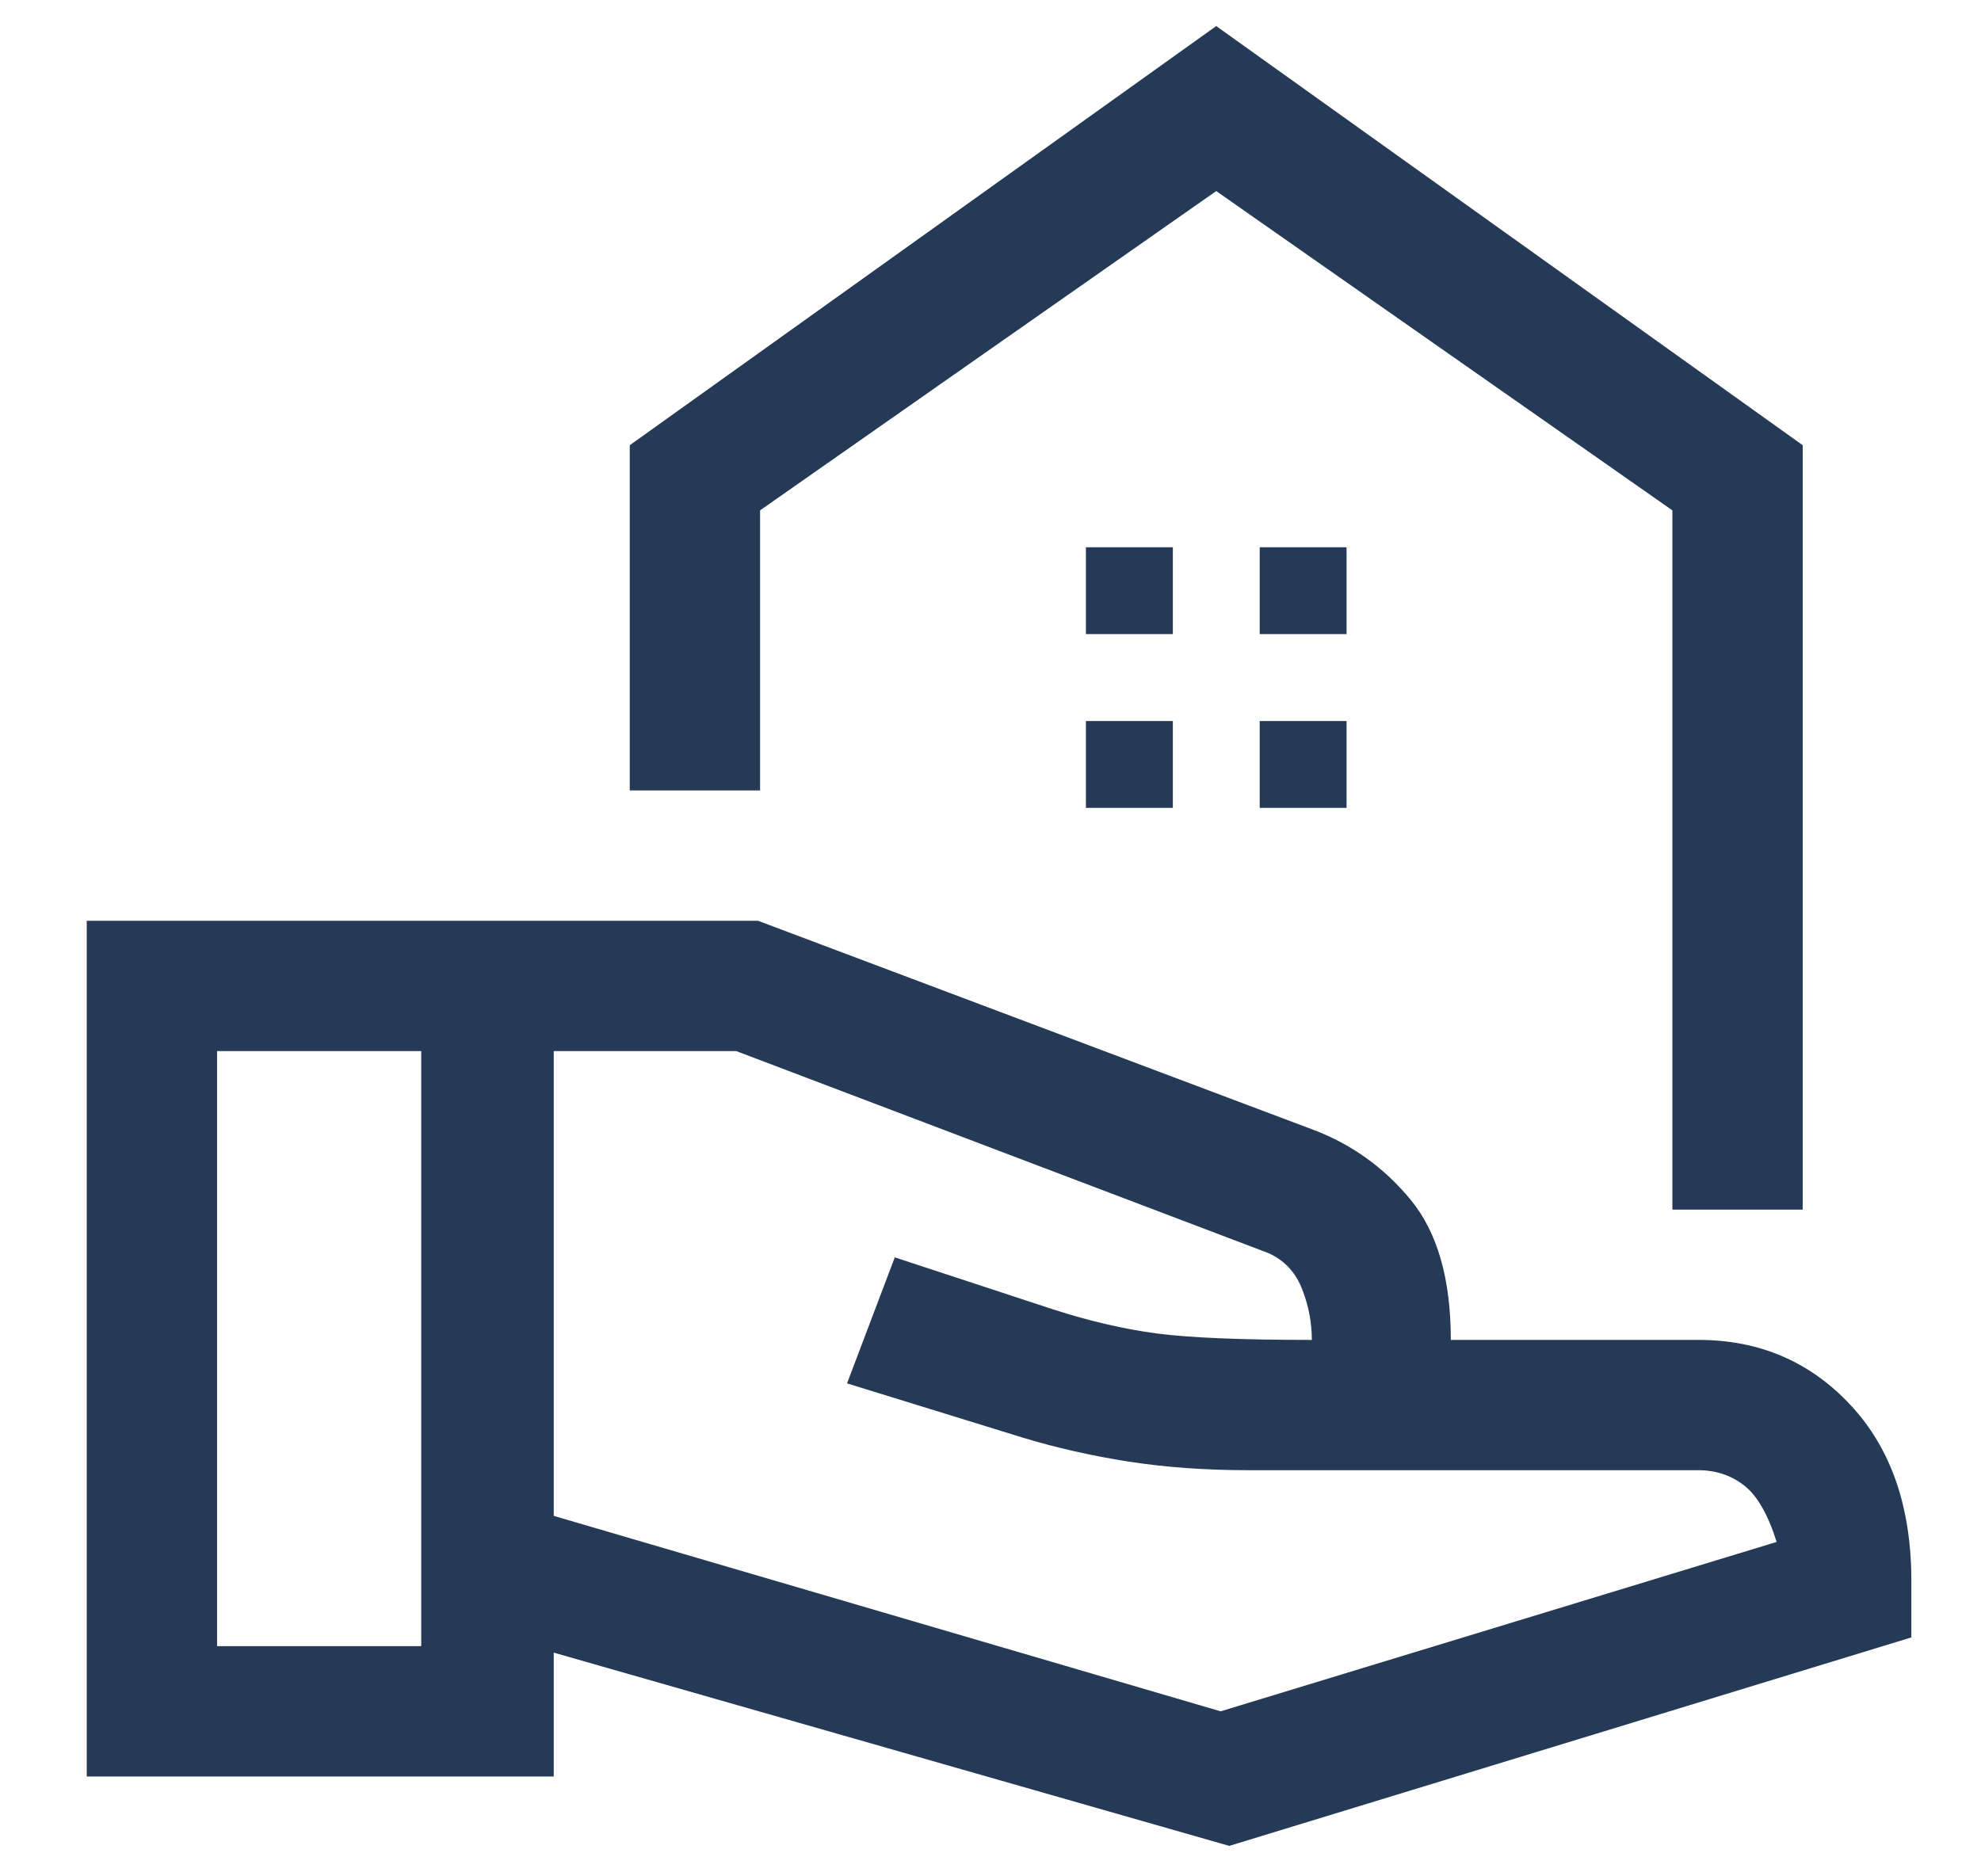 <svg width="19" height="18" viewBox="0 0 19 18" fill="none" xmlns="http://www.w3.org/2000/svg">
<path d="M16.04 11.604V4.896L11.665 1.833L7.29 4.896V7.583H6.04V4.271L11.665 0.25L17.29 4.271V11.604H16.04ZM12.082 6.083H12.915V5.25H12.082V6.083ZM10.415 6.083H11.249V5.25H10.415V6.083ZM12.082 7.75H12.915V6.917H12.082V7.75ZM10.415 7.75H11.249V6.917H10.415V7.75ZM11.79 17.708L5.311 15.854V17.042H0.832V8.833H7.27L12.582 10.833C12.957 10.972 13.273 11.198 13.53 11.51C13.787 11.823 13.915 12.271 13.915 12.854H16.29C16.874 12.854 17.36 13.062 17.749 13.479C18.138 13.896 18.332 14.458 18.332 15.167V15.708L11.79 17.708ZM2.082 15.792H4.04V10.083H2.082V15.792ZM11.707 16.417L17.04 14.792C16.957 14.528 16.853 14.347 16.728 14.25C16.603 14.153 16.457 14.104 16.29 14.104H11.978C11.561 14.104 11.176 14.076 10.822 14.021C10.467 13.965 10.131 13.889 9.811 13.792L8.124 13.271L8.582 12.062L10.103 12.562C10.45 12.674 10.78 12.75 11.092 12.792C11.405 12.833 11.902 12.854 12.582 12.854C12.582 12.688 12.551 12.524 12.488 12.365C12.426 12.205 12.318 12.09 12.165 12.021L7.061 10.083H5.311V14.542L11.707 16.417Z" fill="#243A57"/>
</svg>
